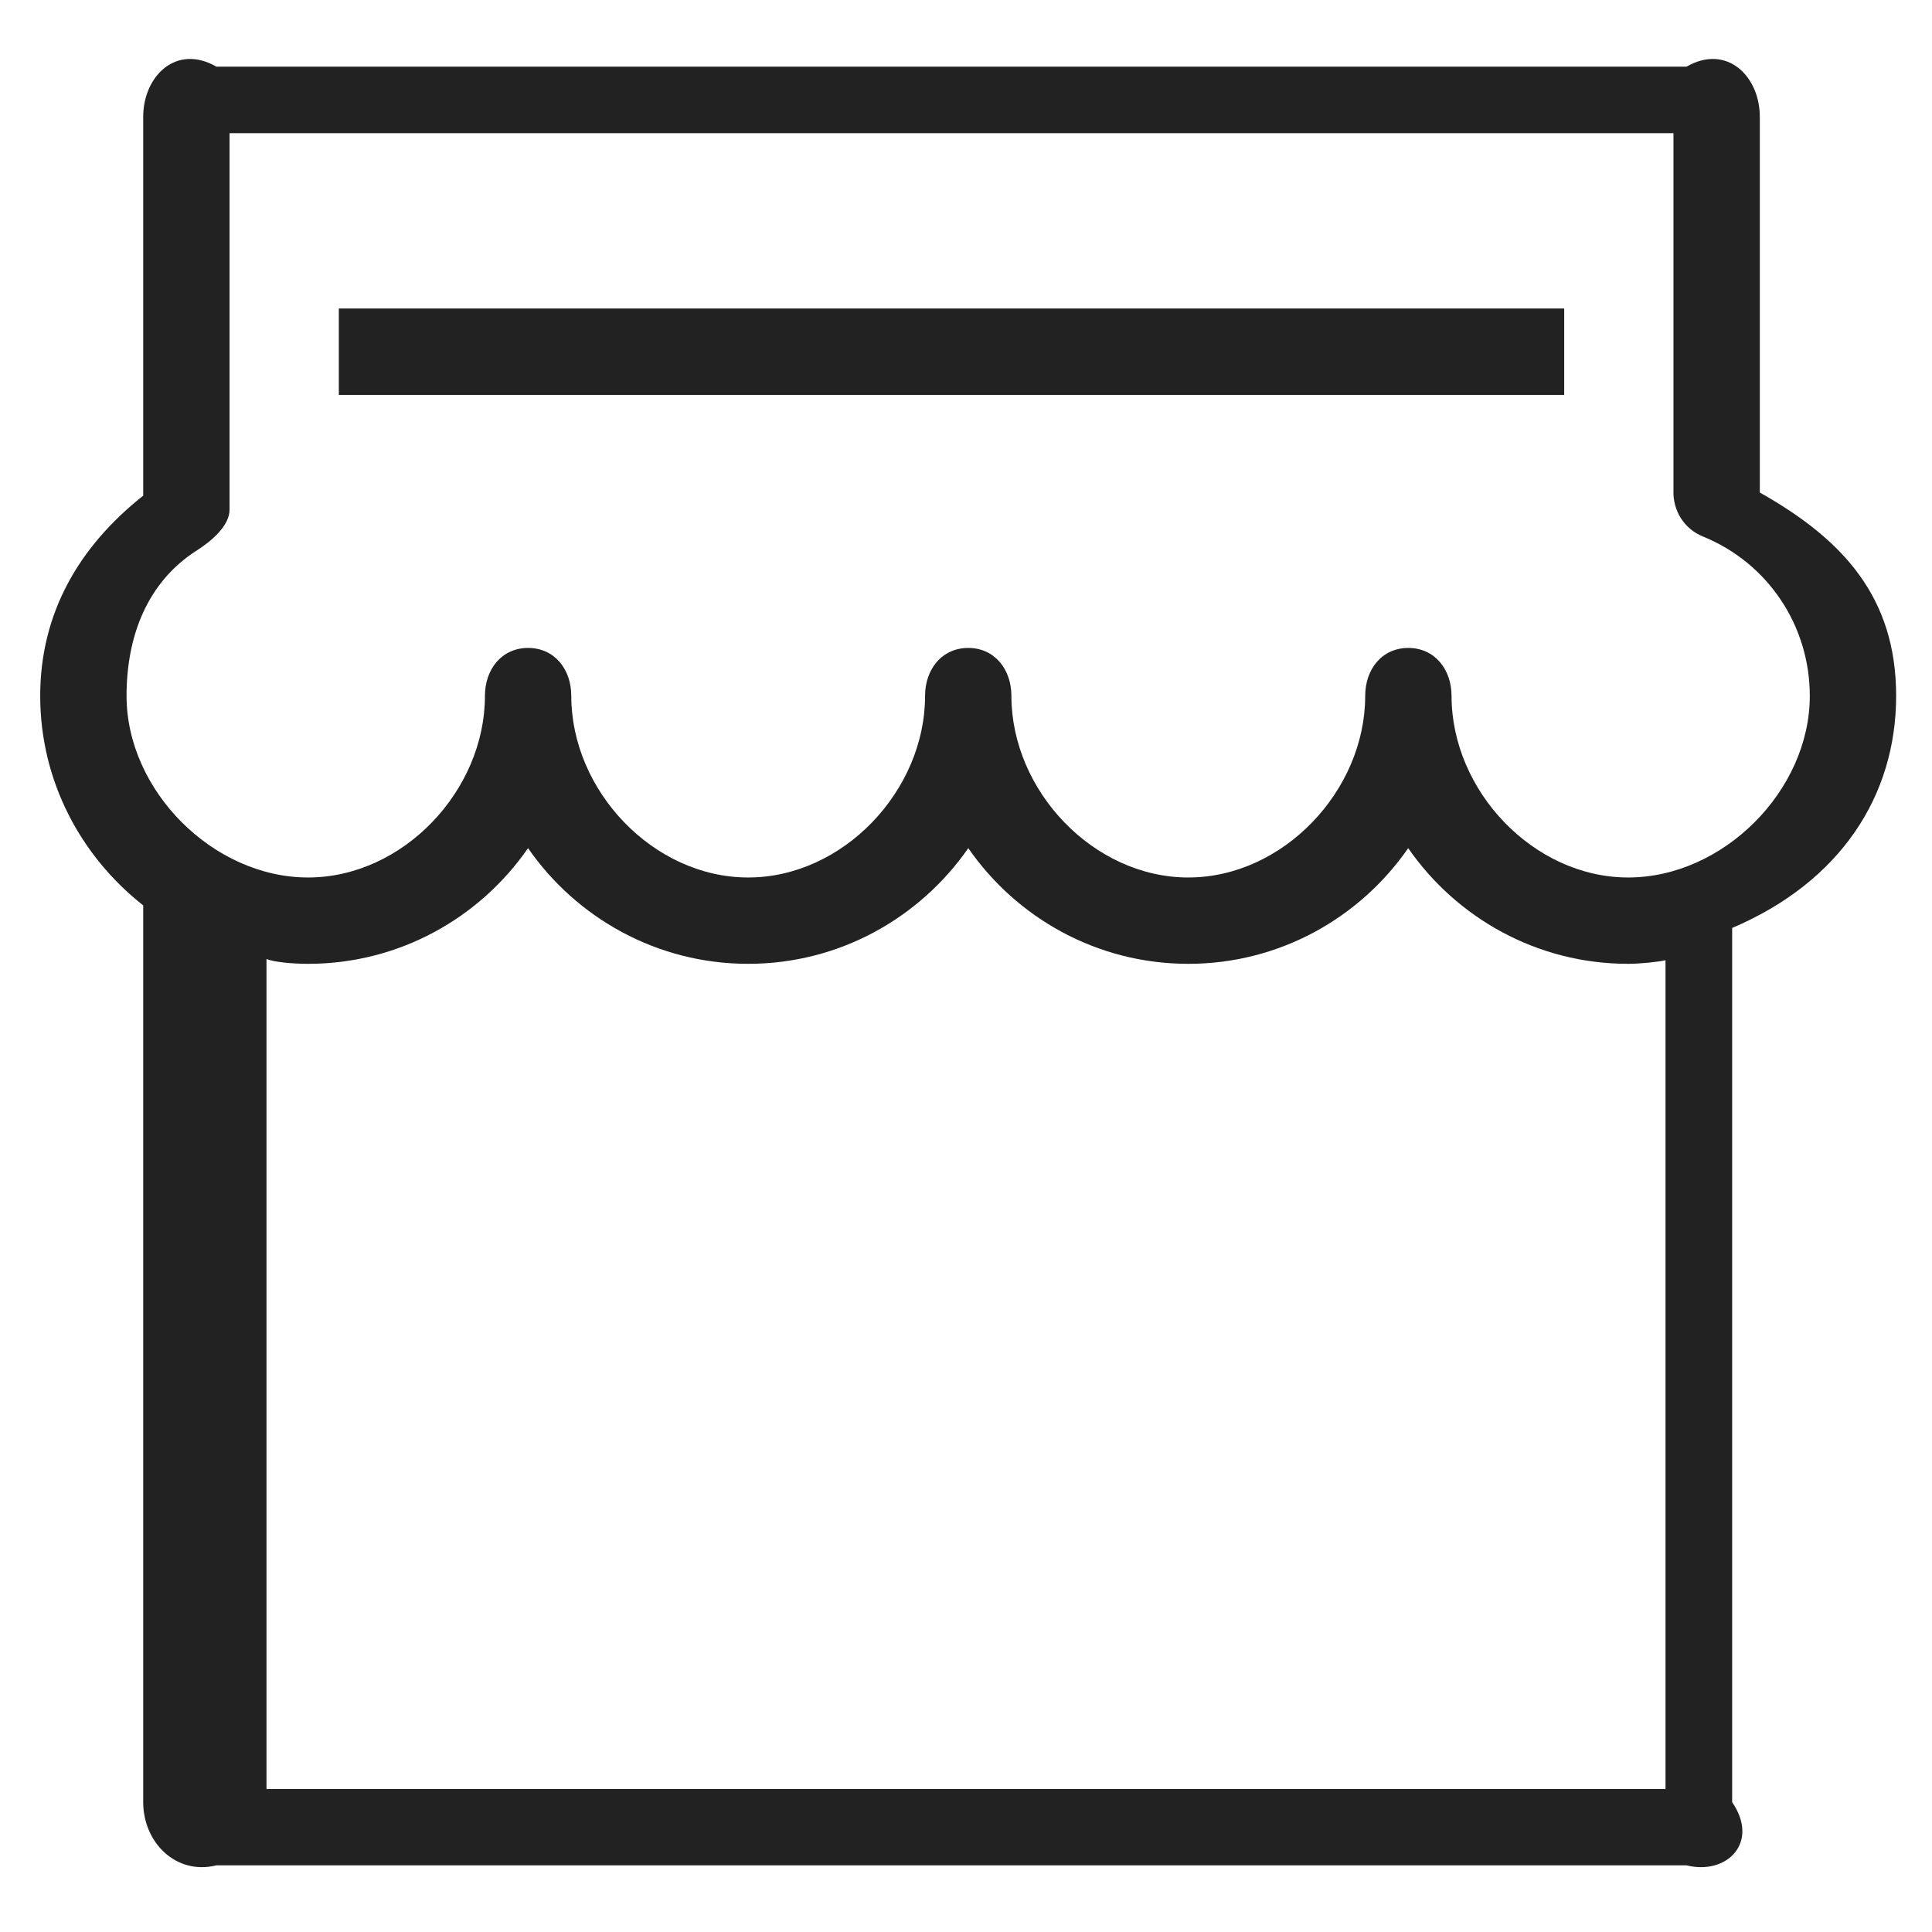 ﻿<?xml version="1.0" encoding="utf-8"?>
<svg version="1.1" xmlns:xlink="http://www.w3.org/1999/xlink" width="16px" height="16px" xmlns="http://www.w3.org/2000/svg">
  <g transform="matrix(1 0 0 1 -324 -17 )">
    <path d="M 13.967 15.448  C 14.301 15.531  14.574 15.259  14.345 14.925  L 14.345 7.685  C 15.244 7.302  15.703 6.588  15.703 5.763  C 15.703 4.951  15.268 4.469  14.574 4.079  L 14.574 0.967  C 14.574 0.632  14.301 0.36  13.967 0.552  L 1.792 0.552  C 1.458 0.36  1.186 0.632  1.186 0.967  L 1.186 4.105  C 0.655 4.525  0.333 5.077  0.333 5.763  C 0.333 6.469  0.67 7.092  1.186 7.498  L 1.186 14.925  C 1.186 15.259  1.458 15.531  1.792 15.448  L 13.967 15.448  Z M 13.859 4.063  C 13.853 4.224  13.944 4.379  14.103 4.443  C 14.641 4.662  14.988 5.181  14.988 5.763  C 14.988 6.548  14.27 7.267  13.484 7.267  C 12.699 7.267  12.021 6.548  12.021 5.763  C 12.021 5.544  11.882 5.366  11.663 5.366  C 11.443 5.366  11.306 5.544  11.306 5.763  C 11.306 6.548  10.626 7.267  9.841 7.267  C 9.055 7.267  8.376 6.548  8.376 5.763  C 8.376 5.544  8.237 5.366  8.019 5.366  C 7.799 5.366  7.661 5.544  7.661 5.763  C 7.661 6.548  6.982 7.267  6.196 7.267  C 5.41 7.267  4.731 6.548  4.731 5.763  C 4.731 5.544  4.594 5.366  4.373 5.366  C 4.154 5.366  4.016 5.544  4.016 5.763  C 4.016 6.548  3.337 7.267  2.551 7.267  C 1.766 7.267  1.048 6.548  1.048 5.763  C 1.048 5.272  1.217 4.821  1.632 4.557  C 1.751 4.482  1.901 4.353  1.901 4.222  L 1.901 1.103  L 13.859 1.103  L 13.859 4.063  Z M 13.793 14.816  L 2.207 14.816  L 2.207 7.942  C 2.265 7.967  2.419 7.982  2.551 7.982  C 3.306 7.982  3.973 7.602  4.373 7.024  C 4.774 7.602  5.441 7.982  6.196 7.982  C 6.951 7.982  7.617 7.602  8.019 7.024  C 8.419 7.602  9.086 7.982  9.841 7.982  C 10.595 7.982  11.262 7.602  11.662 7.024  C 12.063 7.602  12.729 7.982  13.484 7.982  C 13.585 7.982  13.742 7.965  13.793 7.952  L 13.793 14.816  Z M 2.806 3.271  L 12.954 3.271  L 12.954 2.555  L 2.806 2.555  L 2.806 3.271  Z " fill-rule="nonzero" fill="#000000" stroke="none" fill-opacity="0.867" transform="matrix(1 0 0 1 324 17 )" />
  </g>
</svg>